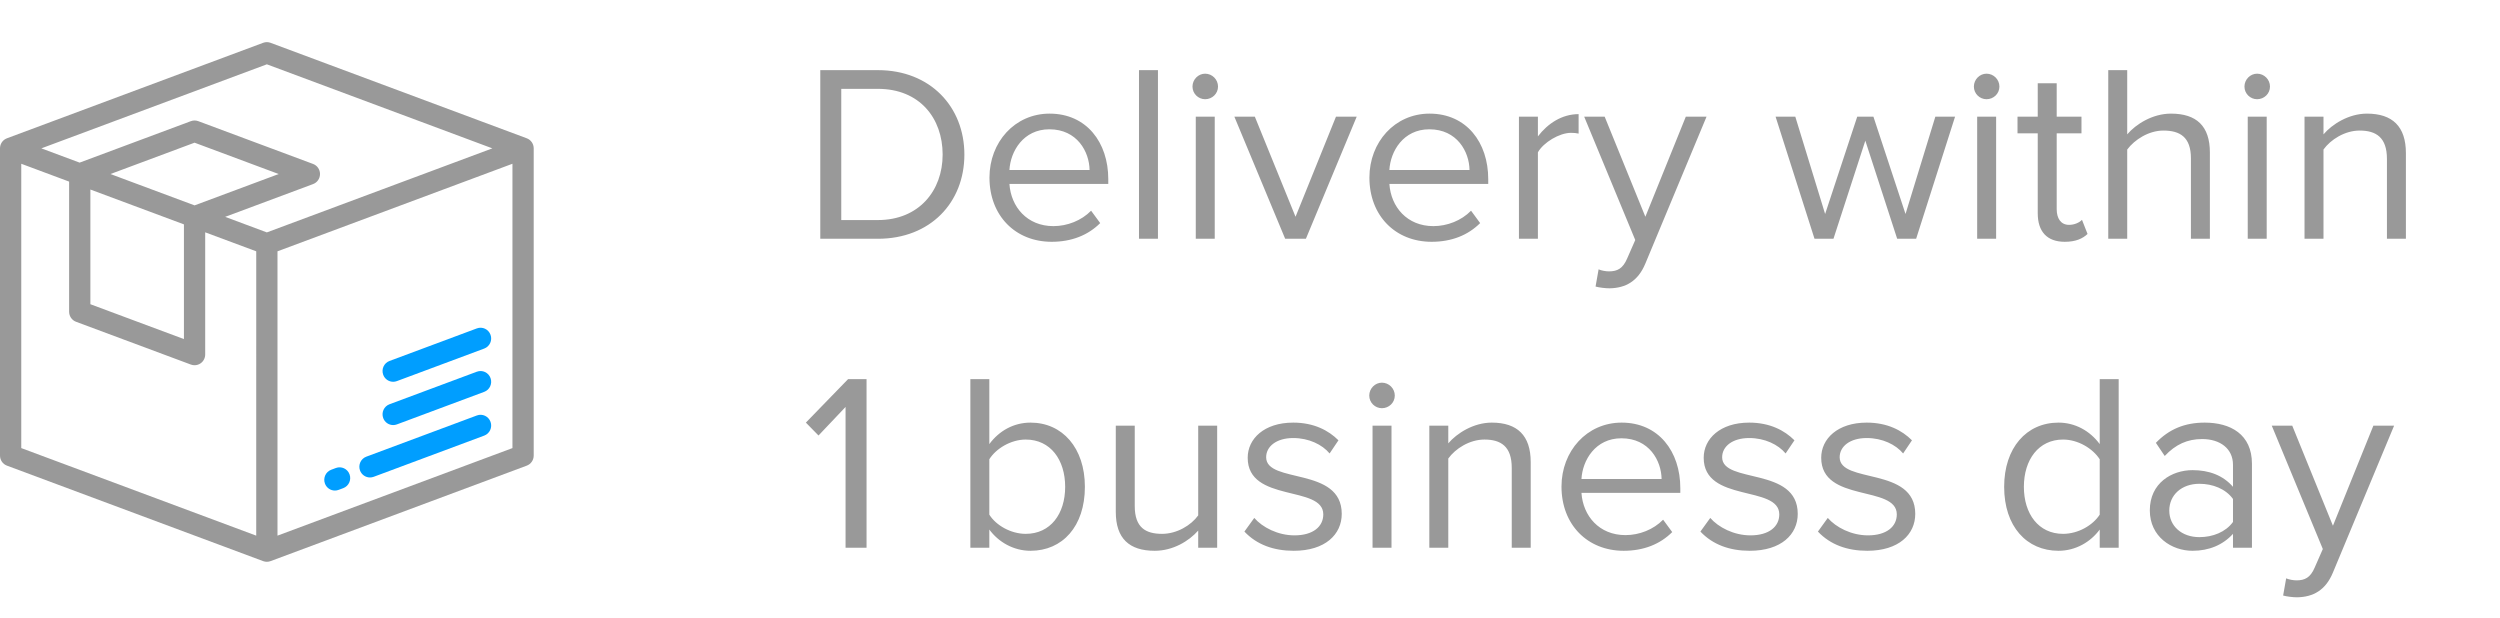 <svg width="178" height="44" viewBox="0 0 178 44" fill="none" xmlns="http://www.w3.org/2000/svg">
<path d="M62.508 17C66.234 17 68.664 14.426 68.664 11.006C68.664 7.604 66.234 4.994 62.508 4.994H58.404V17H62.508ZM62.508 15.668H59.898V6.326H62.508C65.478 6.326 67.116 8.414 67.116 11.006C67.116 13.58 65.424 15.668 62.508 15.668ZM74.877 17.216C76.299 17.216 77.469 16.748 78.334 15.884L77.686 15.002C77.001 15.704 75.993 16.1 75.004 16.1C73.132 16.1 71.98 14.732 71.871 13.094H78.909V12.752C78.909 10.142 77.362 8.09 74.734 8.09C72.249 8.09 70.45 10.124 70.45 12.644C70.45 15.362 72.303 17.216 74.877 17.216ZM77.578 12.104H71.871C71.944 10.772 72.862 9.206 74.716 9.206C76.695 9.206 77.559 10.808 77.578 12.104ZM82.446 17V4.994H81.096V17H82.446ZM85.805 7.064C86.309 7.064 86.723 6.668 86.723 6.164C86.723 5.66 86.309 5.246 85.805 5.246C85.319 5.246 84.905 5.66 84.905 6.164C84.905 6.668 85.319 7.064 85.805 7.064ZM86.489 17V8.306H85.139V17H86.489ZM92.98 17L96.598 8.306H95.122L92.242 15.434L89.344 8.306H87.886L91.504 17H92.98ZM101.93 17.216C103.352 17.216 104.522 16.748 105.386 15.884L104.738 15.002C104.054 15.704 103.046 16.1 102.056 16.1C100.184 16.1 99.032 14.732 98.924 13.094H105.962V12.752C105.962 10.142 104.414 8.09 101.786 8.09C99.302 8.09 97.502 10.124 97.502 12.644C97.502 15.362 99.356 17.216 101.93 17.216ZM104.63 12.104H98.924C98.996 10.772 99.914 9.206 101.768 9.206C103.748 9.206 104.612 10.808 104.63 12.104ZM109.499 17V10.844C109.895 10.142 111.029 9.458 111.857 9.458C112.073 9.458 112.235 9.476 112.397 9.512V8.126C111.209 8.126 110.201 8.792 109.499 9.71V8.306H108.149V17H109.499ZM113.604 20.402C113.856 20.474 114.306 20.528 114.594 20.528C115.746 20.51 116.628 20.024 117.15 18.764L121.506 8.306H120.03L117.15 15.434L114.252 8.306H112.794L116.43 17.09L115.854 18.404C115.548 19.124 115.152 19.322 114.558 19.322C114.342 19.322 114.018 19.268 113.82 19.178L113.604 20.402ZM136.429 17L139.201 8.306H137.797L135.673 15.236L133.387 8.306H132.235L129.949 15.236L127.825 8.306H126.421L129.193 17H130.543L132.811 10.016L135.079 17H136.429ZM141.44 7.064C141.944 7.064 142.358 6.668 142.358 6.164C142.358 5.66 141.944 5.246 141.44 5.246C140.954 5.246 140.54 5.66 140.54 6.164C140.54 6.668 140.954 7.064 141.44 7.064ZM142.124 17V8.306H140.774V17H142.124ZM147.013 17.216C147.805 17.216 148.291 16.982 148.633 16.658L148.237 15.65C148.057 15.848 147.697 16.01 147.319 16.01C146.725 16.01 146.437 15.542 146.437 14.894V9.494H148.201V8.306H146.437V5.93H145.087V8.306H143.647V9.494H145.087V15.182C145.087 16.478 145.735 17.216 147.013 17.216ZM157.344 17V10.862C157.344 8.972 156.39 8.09 154.572 8.09C153.258 8.09 152.07 8.846 151.458 9.566V4.994H150.108V17H151.458V10.646C151.98 9.944 152.988 9.296 154.032 9.296C155.202 9.296 155.994 9.746 155.994 11.276V17H157.344ZM160.705 7.064C161.209 7.064 161.623 6.668 161.623 6.164C161.623 5.66 161.209 5.246 160.705 5.246C160.219 5.246 159.805 5.66 159.805 6.164C159.805 6.668 160.219 7.064 160.705 7.064ZM161.389 17V8.306H160.039V17H161.389ZM171.3 17V10.898C171.3 9.008 170.346 8.09 168.528 8.09C167.232 8.09 166.044 8.846 165.432 9.566V8.306H164.082V17H165.432V10.646C165.936 9.944 166.944 9.296 168.006 9.296C169.176 9.296 169.95 9.782 169.95 11.312V17H171.3ZM61.698 39V26.994H60.384L57.378 30.09L58.278 31.008L60.204 28.974V39H61.698ZM70.44 36.642V32.7C70.908 31.944 71.97 31.296 73.032 31.296C74.796 31.296 75.84 32.736 75.84 34.662C75.84 36.588 74.796 38.01 73.032 38.01C71.97 38.01 70.908 37.398 70.44 36.642ZM70.44 39V37.704C71.088 38.586 72.15 39.216 73.374 39.216C75.642 39.216 77.244 37.488 77.244 34.662C77.244 31.89 75.642 30.09 73.374 30.09C72.186 30.09 71.142 30.666 70.44 31.62V26.994H69.09V39H70.44ZM86.662 39V30.306H85.312V36.696C84.808 37.398 83.8 38.01 82.738 38.01C81.568 38.01 80.794 37.56 80.794 36.03V30.306H79.444V36.444C79.444 38.334 80.398 39.216 82.216 39.216C83.512 39.216 84.646 38.532 85.312 37.776V39H86.662ZM92.112 39.216C94.362 39.216 95.532 38.046 95.532 36.588C95.532 33.204 90.15 34.464 90.15 32.556C90.15 31.782 90.888 31.188 92.076 31.188C93.192 31.188 94.146 31.656 94.668 32.286L95.298 31.35C94.596 30.648 93.552 30.09 92.076 30.09C90.006 30.09 88.836 31.242 88.836 32.592C88.836 35.814 94.218 34.518 94.218 36.624C94.218 37.488 93.498 38.118 92.166 38.118C90.978 38.118 89.88 37.542 89.304 36.876L88.602 37.848C89.484 38.784 90.69 39.216 92.112 39.216ZM98.391 29.064C98.895 29.064 99.309 28.668 99.309 28.164C99.309 27.66 98.895 27.246 98.391 27.246C97.905 27.246 97.491 27.66 97.491 28.164C97.491 28.668 97.905 29.064 98.391 29.064ZM99.075 39V30.306H97.725V39H99.075ZM108.986 39V32.898C108.986 31.008 108.032 30.09 106.214 30.09C104.918 30.09 103.73 30.846 103.118 31.566V30.306H101.768V39H103.118V32.646C103.622 31.944 104.63 31.296 105.692 31.296C106.862 31.296 107.636 31.782 107.636 33.312V39H108.986ZM115.606 39.216C117.028 39.216 118.198 38.748 119.062 37.884L118.414 37.002C117.73 37.704 116.722 38.1 115.732 38.1C113.86 38.1 112.708 36.732 112.6 35.094H119.638V34.752C119.638 32.142 118.09 30.09 115.462 30.09C112.978 30.09 111.178 32.124 111.178 34.644C111.178 37.362 113.032 39.216 115.606 39.216ZM118.306 34.104H112.6C112.672 32.772 113.59 31.206 115.444 31.206C117.424 31.206 118.288 32.808 118.306 34.104ZM124.579 39.216C126.829 39.216 127.999 38.046 127.999 36.588C127.999 33.204 122.617 34.464 122.617 32.556C122.617 31.782 123.355 31.188 124.543 31.188C125.659 31.188 126.613 31.656 127.135 32.286L127.765 31.35C127.063 30.648 126.019 30.09 124.543 30.09C122.473 30.09 121.303 31.242 121.303 32.592C121.303 35.814 126.685 34.518 126.685 36.624C126.685 37.488 125.965 38.118 124.633 38.118C123.445 38.118 122.347 37.542 121.771 36.876L121.069 37.848C121.951 38.784 123.157 39.216 124.579 39.216ZM132.946 39.216C135.196 39.216 136.366 38.046 136.366 36.588C136.366 33.204 130.984 34.464 130.984 32.556C130.984 31.782 131.722 31.188 132.91 31.188C134.026 31.188 134.98 31.656 135.502 32.286L136.132 31.35C135.43 30.648 134.386 30.09 132.91 30.09C130.84 30.09 129.67 31.242 129.67 32.592C129.67 35.814 135.052 34.518 135.052 36.624C135.052 37.488 134.332 38.118 133 38.118C131.812 38.118 130.714 37.542 130.138 36.876L129.436 37.848C130.318 38.784 131.524 39.216 132.946 39.216ZM150.85 39V26.994H149.5V31.62C148.798 30.666 147.736 30.09 146.566 30.09C144.28 30.09 142.696 31.89 142.696 34.662C142.696 37.488 144.298 39.216 146.566 39.216C147.79 39.216 148.852 38.586 149.5 37.704V39H150.85ZM146.89 38.01C145.144 38.01 144.1 36.588 144.1 34.662C144.1 32.736 145.144 31.296 146.89 31.296C147.97 31.296 149.014 31.944 149.5 32.7V36.642C149.014 37.398 147.97 38.01 146.89 38.01ZM160.339 39V33.024C160.339 30.918 158.809 30.09 156.973 30.09C155.551 30.09 154.435 30.558 153.499 31.53L154.129 32.466C154.903 31.638 155.749 31.26 156.793 31.26C158.053 31.26 158.989 31.926 158.989 33.096V34.662C158.287 33.852 157.297 33.474 156.109 33.474C154.633 33.474 153.067 34.392 153.067 36.336C153.067 38.226 154.633 39.216 156.109 39.216C157.279 39.216 158.269 38.802 158.989 38.01V39H160.339ZM156.595 38.244C155.335 38.244 154.453 37.452 154.453 36.354C154.453 35.238 155.335 34.446 156.595 34.446C157.549 34.446 158.467 34.806 158.989 35.526V37.164C158.467 37.884 157.549 38.244 156.595 38.244ZM162.559 42.402C162.811 42.474 163.261 42.528 163.549 42.528C164.701 42.51 165.583 42.024 166.105 40.764L170.461 30.306H168.985L166.105 37.434L163.207 30.306H161.749L165.385 39.09L164.809 40.404C164.503 41.124 164.107 41.322 163.513 41.322C163.297 41.322 162.973 41.268 162.775 41.178L162.559 42.402Z" fill="#999999"/>
<g clip-path="url(#clip0_405_10147)">
<path d="M34.925 30.033C34.78 29.637 34.345 29.434 33.953 29.581L26.081 32.515C25.688 32.661 25.488 33.101 25.632 33.496C25.745 33.805 26.035 33.996 26.343 33.996C26.429 33.996 26.518 33.981 26.605 33.949L34.477 31.015C34.87 30.869 35.07 30.429 34.925 30.033Z" fill="#009EFF"/>
<path d="M24.888 33.774C24.744 33.377 24.308 33.175 23.916 33.321L23.583 33.446C23.191 33.592 22.99 34.032 23.135 34.428C23.247 34.736 23.537 34.928 23.845 34.928C23.932 34.928 24.02 34.913 24.107 34.88L24.44 34.756C24.832 34.609 25.033 34.17 24.888 33.774Z" fill="#009EFF"/>
<path d="M34.925 26.917C34.78 26.521 34.345 26.318 33.953 26.465L27.732 28.783C27.339 28.929 27.139 29.369 27.284 29.765C27.396 30.074 27.686 30.265 27.994 30.265C28.081 30.265 28.169 30.25 28.256 30.218L34.478 27.899C34.87 27.753 35.07 27.314 34.925 26.917Z" fill="#009EFF"/>
<path d="M34.925 23.835C34.78 23.438 34.345 23.236 33.953 23.382L27.732 25.701C27.339 25.847 27.139 26.287 27.284 26.683C27.396 26.991 27.686 27.183 27.994 27.183C28.081 27.183 28.169 27.168 28.256 27.135L34.478 24.817C34.87 24.671 35.07 24.231 34.925 23.835Z" fill="#009EFF"/>
<path d="M37.505 9.846L19.262 3.047C19.093 2.984 18.907 2.984 18.738 3.047L0.495 9.846V9.847C0.436 9.869 0.378 9.899 0.324 9.936C0.121 10.078 0 10.313 0 10.563V32.437C0 32.757 0.197 33.043 0.495 33.154L18.738 39.953C18.823 39.984 18.912 40 19 40C19.089 40 19.178 39.983 19.262 39.952V39.953L37.505 33.154C37.803 33.043 38 32.757 38 32.437V10.563C38 10.243 37.803 9.957 37.505 9.846ZM18.243 38.138L1.514 31.904V11.66L4.921 12.93V22.193C4.921 22.514 5.118 22.8 5.416 22.911L13.591 25.957C13.676 25.989 13.765 26.004 13.853 26.004C14.006 26.004 14.157 25.958 14.286 25.867C14.489 25.724 14.61 25.49 14.61 25.24V16.541L18.244 17.894L18.243 38.138ZM13.096 15.976V24.142L6.435 21.66V13.494L13.096 15.976ZM7.864 12.391L13.853 10.159L19.842 12.391L13.853 14.623L7.864 12.391ZM19 16.547L16.031 15.44L22.29 13.107C22.588 12.997 22.785 12.71 22.785 12.39C22.785 12.07 22.588 11.784 22.29 11.673L14.115 8.626C13.946 8.563 13.76 8.563 13.591 8.626L5.669 11.579L2.944 10.563L19 4.579L35.056 10.563L19 16.547ZM36.486 31.904L19.757 38.138V17.894L36.486 11.66V31.904Z" fill="#999999"/>
</g>
<defs>
<clipPath id="clip0_405_10147">
<rect width="38" height="37" fill="white" transform="translate(0 3)"/>
</clipPath>
</defs>
</svg>
